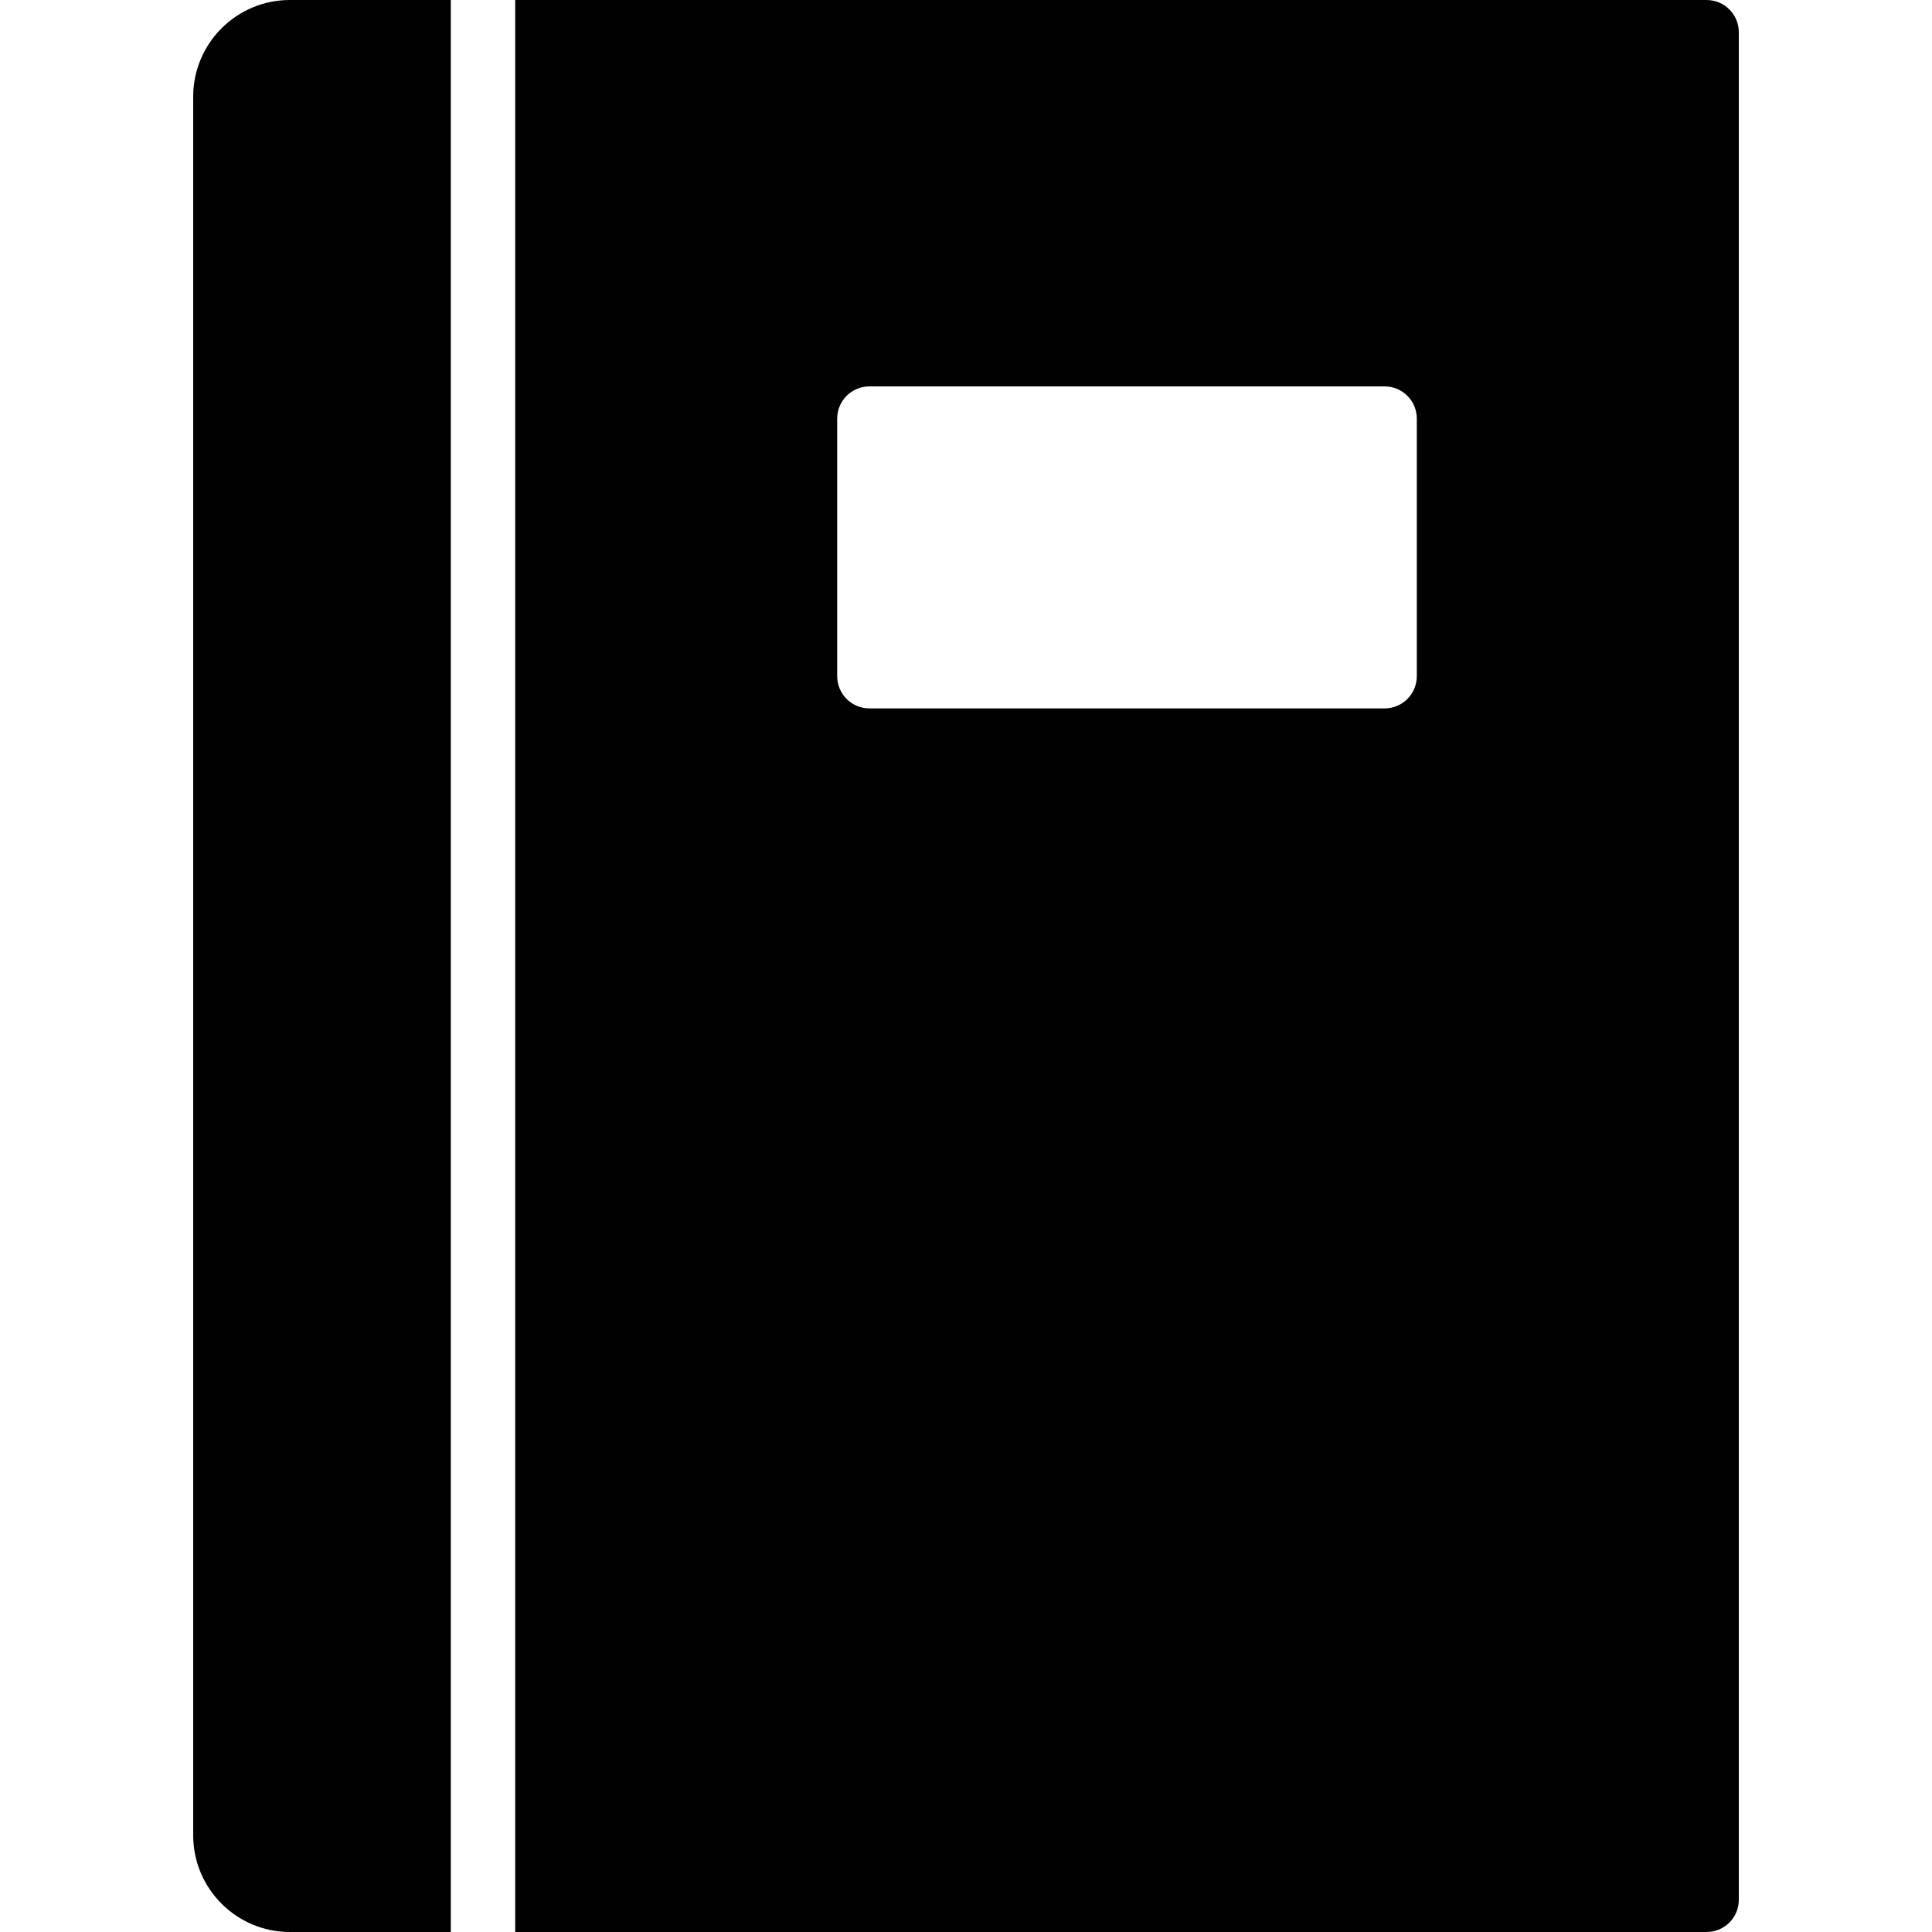 <?xml version="1.0" encoding="utf-8"?>
<!-- Generator: Adobe Illustrator 17.0.0, SVG Export Plug-In . SVG Version: 6.00 Build 0)  -->
<!DOCTYPE svg PUBLIC "-//W3C//DTD SVG 1.1//EN" "http://www.w3.org/Graphics/SVG/1.1/DTD/svg11.dtd">
<svg version="1.1" id="Layer_2" xmlns="http://www.w3.org/2000/svg" xmlns:xlink="http://www.w3.org/1999/xlink" x="0px" y="0px"
	 width="60px" height="60px" viewBox="0 0 60 60" enable-background="new 0 0 60 60" xml:space="preserve">
<g>
	<path fill="#010101" d="M6,3v54c0,1.654,1.346,3,3,3h5V0H9C7.346,0,6,1.346,6,3z"/>
	<path fill="#010101" d="M53,0H16v60h37c0.553,0,1-0.448,1-1V1C54,0.448,53.553,0,53,0z M44,21c0,0.552-0.447,1-1,1H27
		c-0.553,0-1-0.448-1-1v-8c0-0.552,0.447-1,1-1h16c0.553,0,1,0.448,1,1V21z"/>
</g>
</svg>
